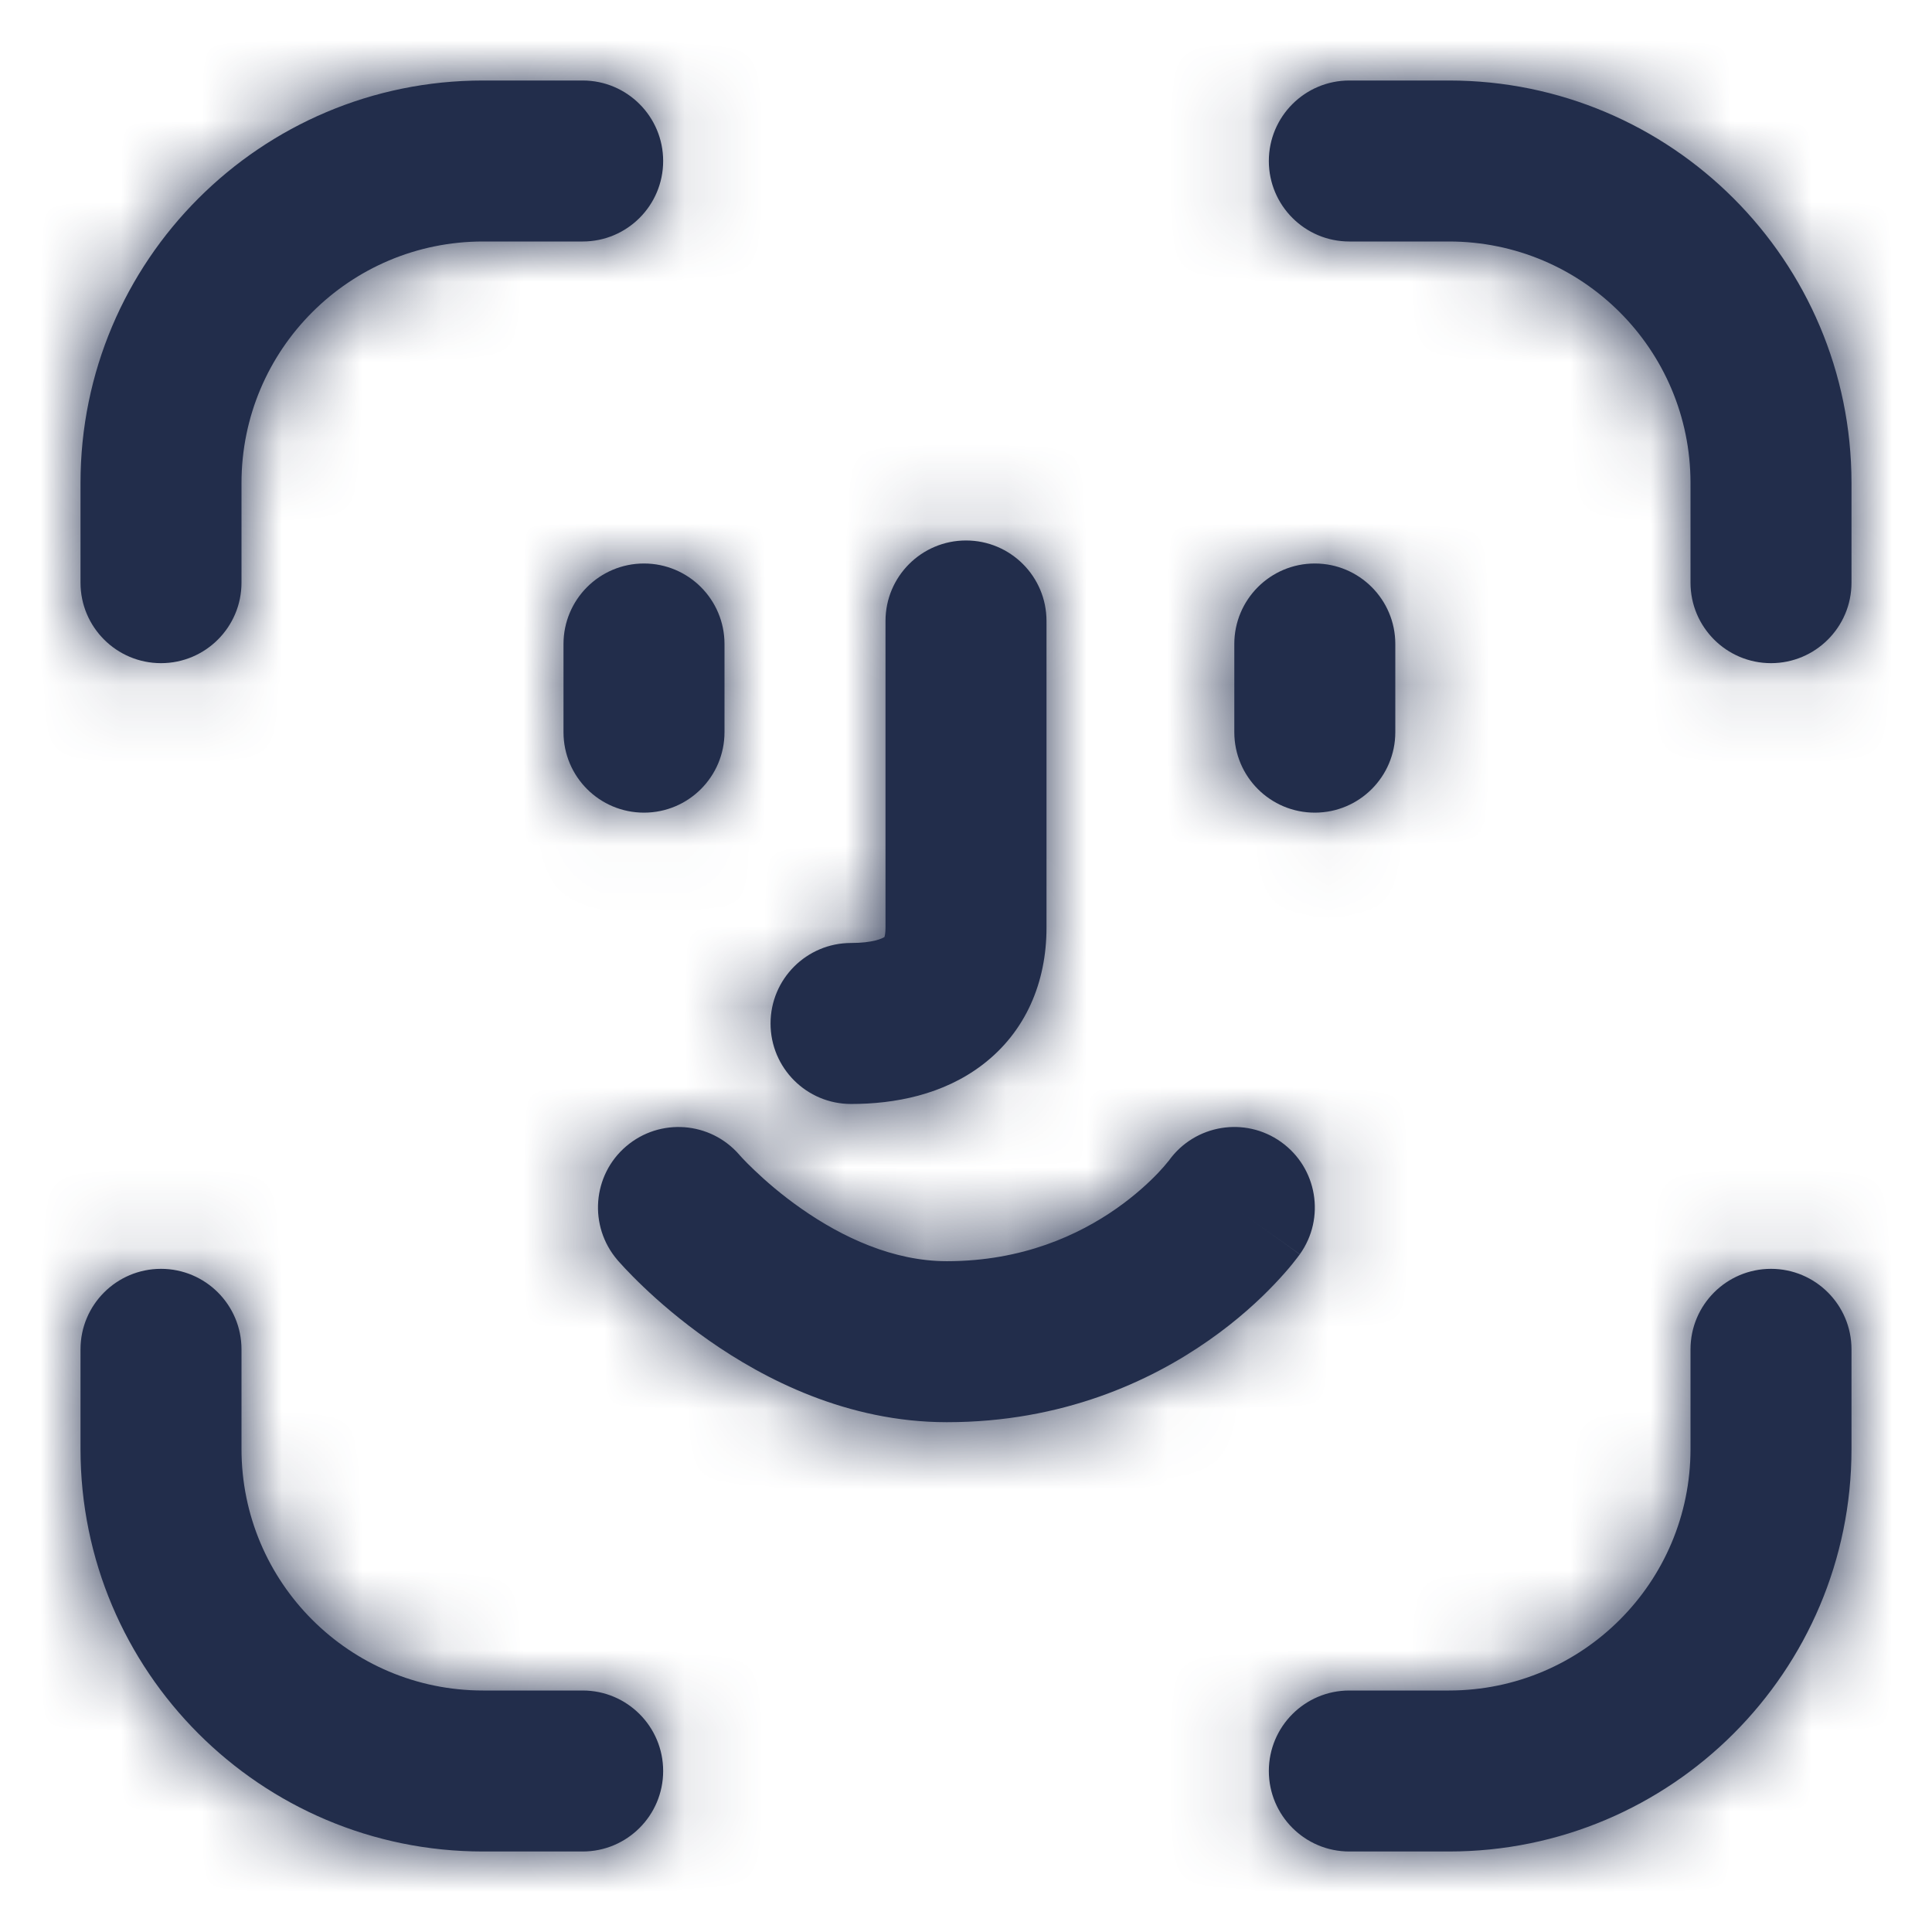 <svg width="24" height="24" viewBox="0 0 24 24" fill="none" xmlns="http://www.w3.org/2000/svg">
    <path fill-rule="evenodd" clip-rule="evenodd" d="M1 6C1 3.239 3.239 1 6 1H7.238C7.79 1 8.238 1.448 8.238 2C8.238 2.552 7.79 3 7.238 3H6C4.343 3 3 4.343 3 6V7.238C3 7.79 2.552 8.238 2 8.238C1.448 8.238 1 7.79 1 7.238V6ZM1 18C1 20.761 3.239 23 6 23H7.238C7.79 23 8.238 22.552 8.238 22C8.238 21.448 7.79 21 7.238 21H6C4.343 21 3 19.657 3 18V16.762C3 16.21 2.552 15.762 2 15.762C1.448 15.762 1 16.21 1 16.762V18ZM23 6C23 3.239 20.761 1 18 1H16.762C16.21 1 15.762 1.448 15.762 2C15.762 2.552 16.21 3 16.762 3H18C19.657 3 21 4.343 21 6V7.238C21 7.79 21.448 8.238 22 8.238C22.552 8.238 23 7.79 23 7.238V6ZM23 18C23 20.761 20.761 23 18 23H16.762C16.21 23 15.762 22.552 15.762 22C15.762 21.448 16.21 21 16.762 21H18C19.657 21 21 19.657 21 18V16.762C21 16.21 21.448 15.762 22 15.762C22.552 15.762 23 16.21 23 16.762V18ZM15.914 14.186C16.364 14.507 16.468 15.132 16.147 15.581L15.333 15C16.147 15.581 16.146 15.582 16.146 15.582L16.146 15.583L16.144 15.585L16.142 15.588L16.134 15.598L16.114 15.625C16.099 15.645 16.078 15.672 16.052 15.704C16 15.768 15.927 15.852 15.834 15.95C15.648 16.146 15.375 16.4 15.014 16.652C14.288 17.16 13.199 17.667 11.762 17.667C10.522 17.667 9.488 17.129 8.807 16.652C8.46 16.409 8.182 16.167 7.991 15.984C7.894 15.892 7.818 15.813 7.764 15.756C7.737 15.727 7.716 15.704 7.7 15.686L7.68 15.664L7.673 15.656L7.671 15.653L7.67 15.652L7.669 15.651C7.669 15.651 7.669 15.651 8.428 15L7.669 15.651C7.31 15.231 7.358 14.6 7.777 14.241C8.196 13.882 8.825 13.93 9.185 14.346L9.185 14.346L9.19 14.352C9.196 14.358 9.207 14.37 9.222 14.387C9.254 14.421 9.304 14.473 9.372 14.537C9.507 14.666 9.706 14.841 9.954 15.014C10.464 15.371 11.096 15.667 11.762 15.667C12.705 15.667 13.402 15.339 13.867 15.014C14.101 14.85 14.274 14.688 14.386 14.571C14.441 14.513 14.48 14.467 14.502 14.439C14.514 14.425 14.521 14.416 14.524 14.413C14.524 14.412 14.524 14.412 14.524 14.412C14.524 14.412 14.524 14.412 14.524 14.412C14.847 13.968 15.467 13.867 15.914 14.186ZM8 7C8.552 7 9 7.448 9 8V9.095C9 9.648 8.552 10.095 8 10.095C7.448 10.095 7 9.648 7 9.095V8C7 7.448 7.448 7 8 7ZM16.333 7C16.885 7 17.333 7.448 17.333 8V9.095C17.333 9.648 16.885 10.095 16.333 10.095C15.781 10.095 15.333 9.648 15.333 9.095V8C15.333 7.448 15.781 7 16.333 7ZM12 6.714C12.553 6.714 13 7.162 13 7.714V11.524C13 12.205 12.741 12.817 12.206 13.226C11.714 13.602 11.11 13.714 10.572 13.714C10.02 13.714 9.572 13.267 9.572 12.714C9.572 12.162 10.02 11.714 10.572 11.714C10.847 11.714 10.961 11.657 10.987 11.64C10.991 11.627 11 11.592 11 11.524V7.714C11 7.162 11.448 6.714 12 6.714Z" fill="#222D4B"/>
    <mask id="mask0_1832_3143" style="mask-type:alpha" maskUnits="userSpaceOnUse" x="1" y="1" width="22" height="22">
        <path fill-rule="evenodd" clip-rule="evenodd" d="M1 6C1 3.239 3.239 1 6 1H7.238C7.79 1 8.238 1.448 8.238 2C8.238 2.552 7.79 3 7.238 3H6C4.343 3 3 4.343 3 6V7.238C3 7.79 2.552 8.238 2 8.238C1.448 8.238 1 7.79 1 7.238V6ZM1 18C1 20.761 3.239 23 6 23H7.238C7.79 23 8.238 22.552 8.238 22C8.238 21.448 7.79 21 7.238 21H6C4.343 21 3 19.657 3 18V16.762C3 16.21 2.552 15.762 2 15.762C1.448 15.762 1 16.21 1 16.762V18ZM23 6C23 3.239 20.761 1 18 1H16.762C16.21 1 15.762 1.448 15.762 2C15.762 2.552 16.21 3 16.762 3H18C19.657 3 21 4.343 21 6V7.238C21 7.79 21.448 8.238 22 8.238C22.552 8.238 23 7.79 23 7.238V6ZM23 18C23 20.761 20.761 23 18 23H16.762C16.21 23 15.762 22.552 15.762 22C15.762 21.448 16.21 21 16.762 21H18C19.657 21 21 19.657 21 18V16.762C21 16.21 21.448 15.762 22 15.762C22.552 15.762 23 16.21 23 16.762V18ZM15.914 14.186C16.364 14.507 16.468 15.132 16.147 15.581L15.333 15C16.147 15.581 16.146 15.582 16.146 15.582L16.146 15.583L16.144 15.585L16.142 15.588L16.134 15.598L16.114 15.625C16.099 15.645 16.078 15.672 16.052 15.704C16 15.768 15.927 15.852 15.834 15.95C15.648 16.146 15.375 16.4 15.014 16.652C14.288 17.16 13.199 17.667 11.762 17.667C10.522 17.667 9.488 17.129 8.807 16.652C8.46 16.409 8.182 16.167 7.991 15.984C7.894 15.892 7.818 15.813 7.764 15.756C7.737 15.727 7.716 15.704 7.7 15.686L7.68 15.664L7.673 15.656L7.671 15.653L7.67 15.652L7.669 15.651C7.669 15.651 7.669 15.651 8.428 15L7.669 15.651C7.31 15.231 7.358 14.6 7.777 14.241C8.196 13.882 8.825 13.93 9.185 14.346L9.185 14.346L9.19 14.352C9.196 14.358 9.207 14.37 9.222 14.387C9.254 14.421 9.304 14.473 9.372 14.537C9.507 14.666 9.706 14.841 9.954 15.014C10.464 15.371 11.096 15.667 11.762 15.667C12.705 15.667 13.402 15.339 13.867 15.014C14.101 14.85 14.274 14.688 14.386 14.571C14.441 14.513 14.48 14.467 14.502 14.439C14.514 14.425 14.521 14.416 14.524 14.413C14.524 14.412 14.524 14.412 14.524 14.412C14.524 14.412 14.524 14.412 14.524 14.412C14.847 13.968 15.467 13.867 15.914 14.186ZM8 7C8.552 7 9 7.448 9 8V9.095C9 9.648 8.552 10.095 8 10.095C7.448 10.095 7 9.648 7 9.095V8C7 7.448 7.448 7 8 7ZM16.333 7C16.885 7 17.333 7.448 17.333 8V9.095C17.333 9.648 16.885 10.095 16.333 10.095C15.781 10.095 15.333 9.648 15.333 9.095V8C15.333 7.448 15.781 7 16.333 7ZM12 6.714C12.553 6.714 13 7.162 13 7.714V11.524C13 12.205 12.741 12.817 12.206 13.226C11.714 13.602 11.11 13.714 10.572 13.714C10.02 13.714 9.572 13.267 9.572 12.714C9.572 12.162 10.02 11.714 10.572 11.714C10.847 11.714 10.961 11.657 10.987 11.64C10.991 11.627 11 11.592 11 11.524V7.714C11 7.162 11.448 6.714 12 6.714Z" fill="white"/>
    </mask>
    <g mask="url(#mask0_1832_3143)">
        <rect width="24" height="24" fill="#222D4B"/>
    </g>
</svg>
